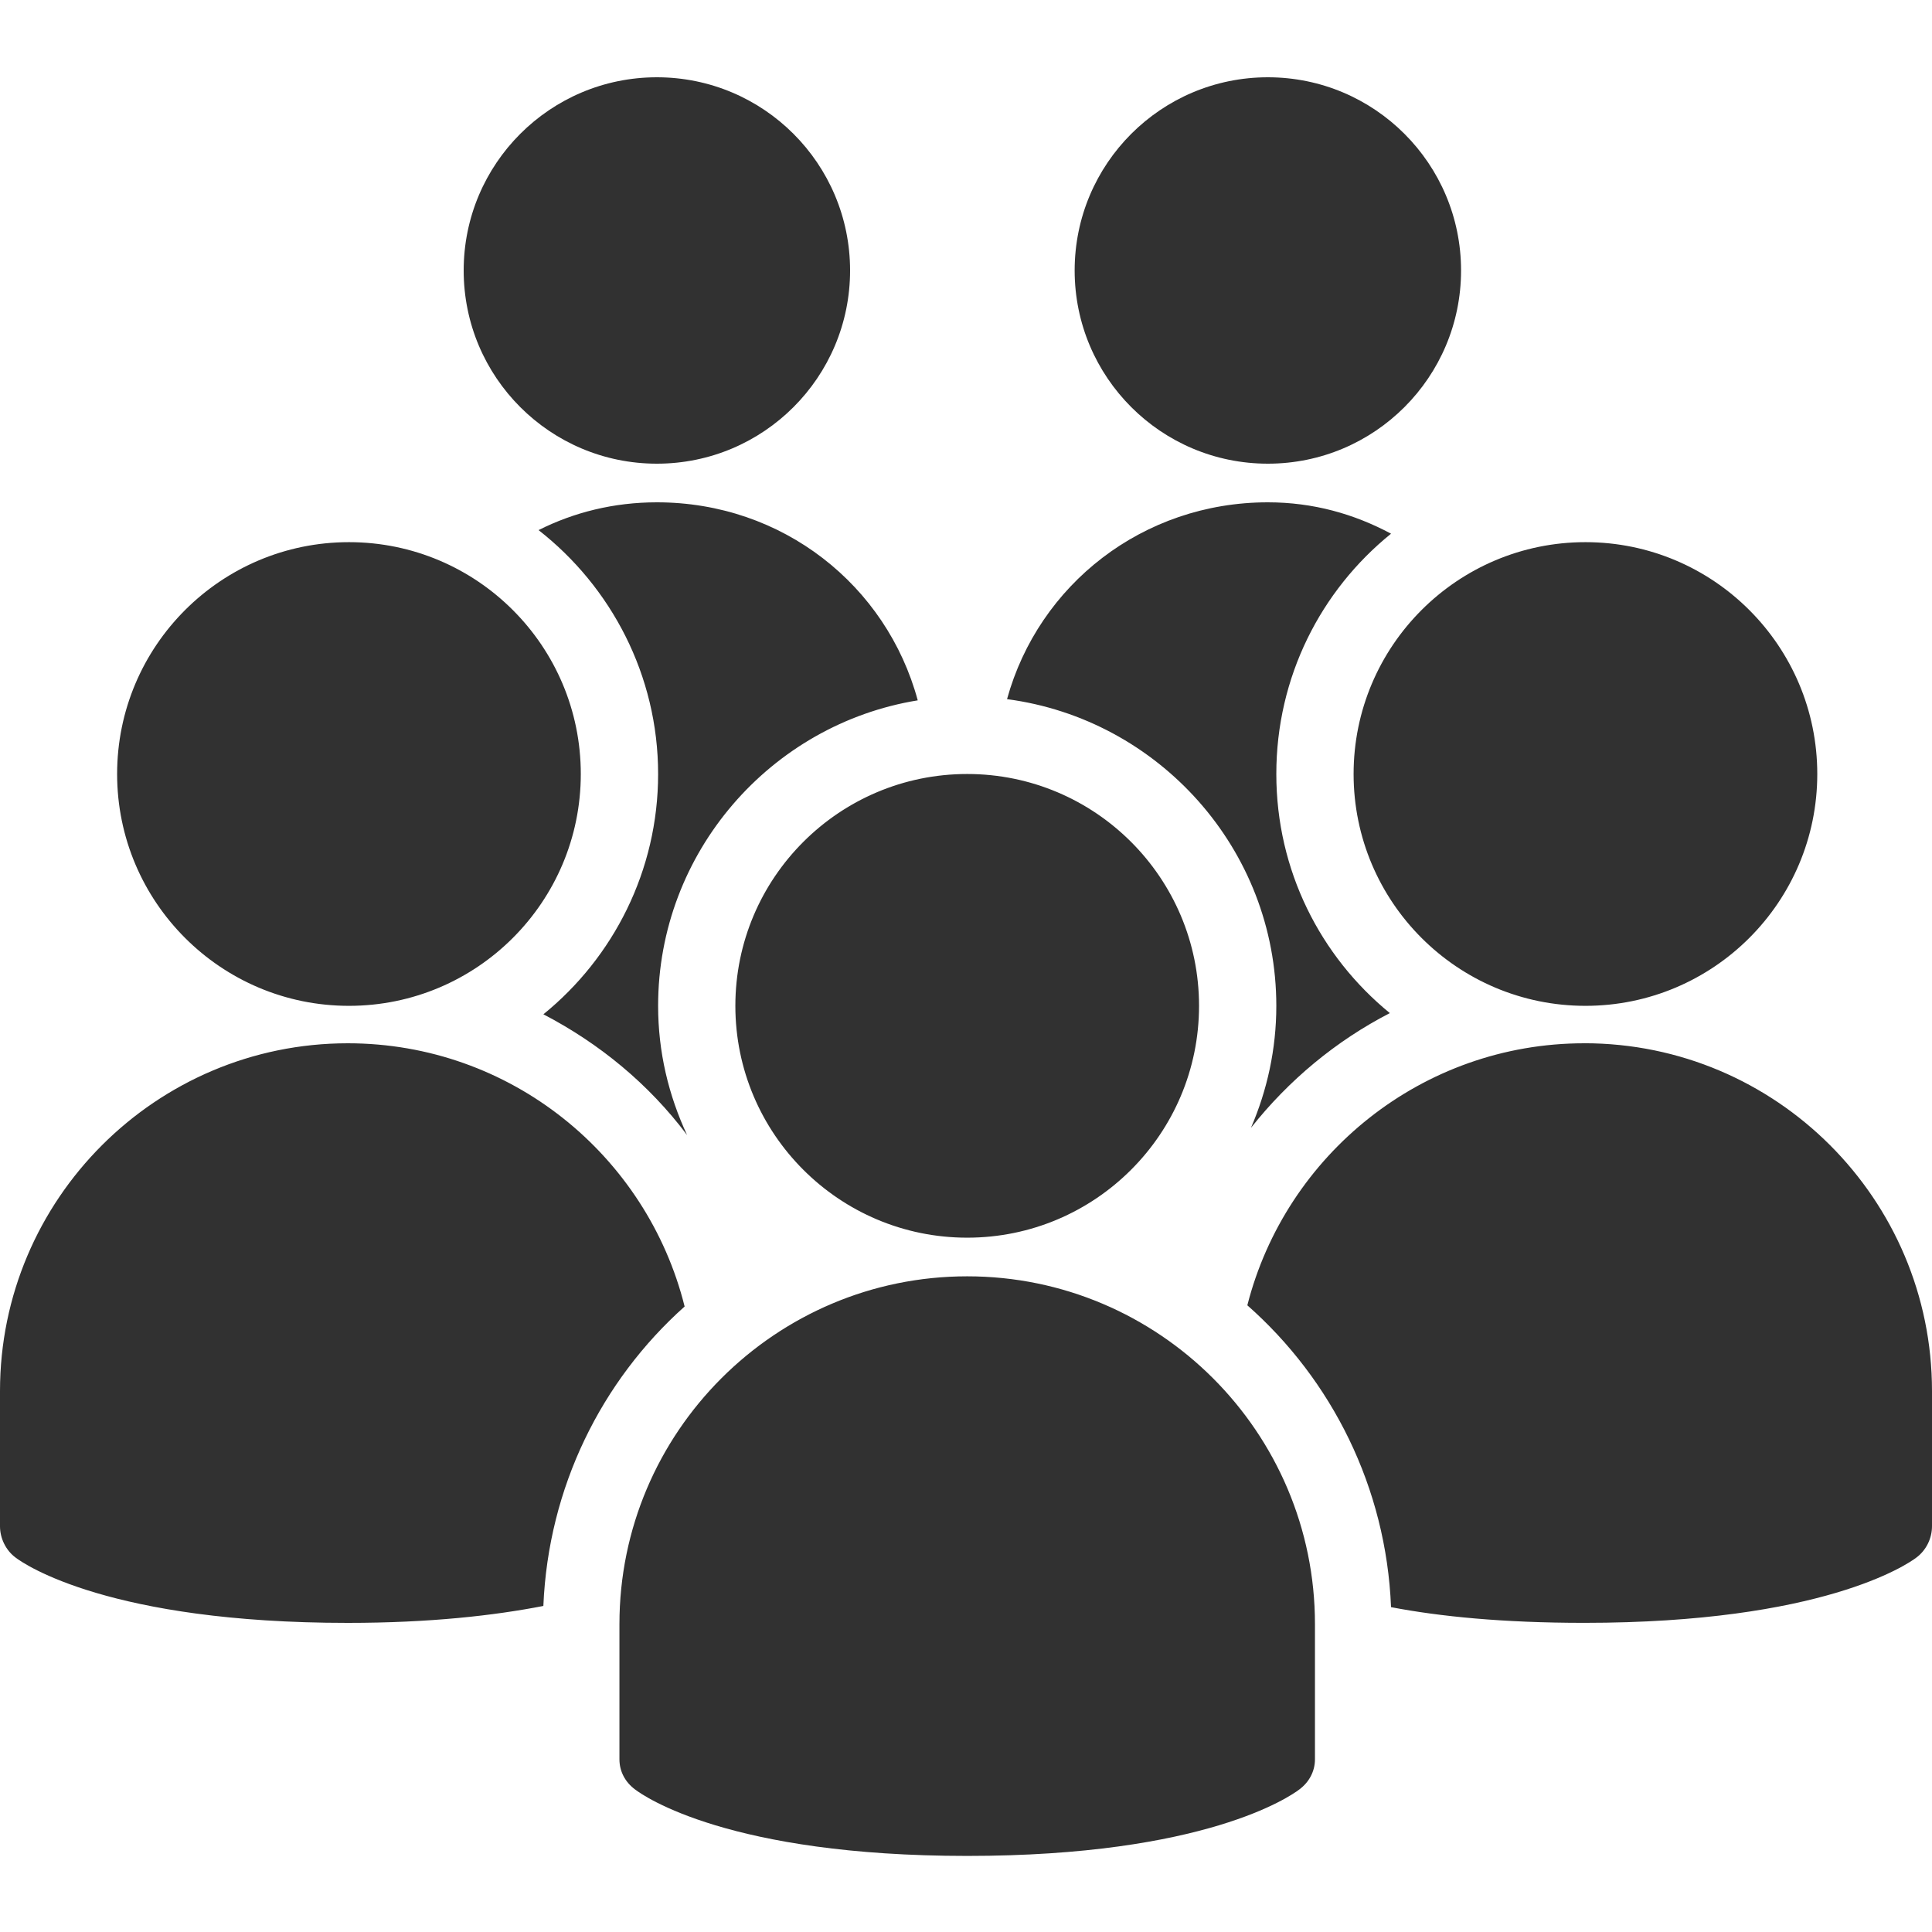 <svg xmlns="http://www.w3.org/2000/svg" xmlns:xlink="http://www.w3.org/1999/xlink" viewBox="0,0,256,256" width="100px" height="100px"><g fill="#313131" fill-rule="nonzero" stroke="none" stroke-width="1" stroke-linecap="butt" stroke-linejoin="miter" stroke-miterlimit="10" stroke-dasharray="" stroke-dashoffset="0" font-family="none" font-weight="none" font-size="none" text-anchor="none" style="mix-blend-mode: normal"><g transform="scale(5.12,5.12)"><path d="M17,2c-2.762,0 -5,2.238 -5,5c0,2.762 2.238,5 5,5c2.762,0 5,-2.238 5,-5c0,-2.762 -2.238,-5 -5,-5zM32.812,2c-2.762,0 -5,2.238 -5,5c0,2.762 2.238,5 5,5c2.762,0 5,-2.238 5,-5c0,-2.762 -2.238,-5 -5,-5zM17,13c-1.113,0 -2.145,0.258 -3.062,0.719c1.875,1.465 3.094,3.754 3.094,6.312c0,2.504 -1.16,4.75 -2.969,6.219c1.457,0.758 2.73,1.809 3.719,3.125c-0.477,-1.023 -0.75,-2.145 -0.75,-3.344c0,-3.973 2.918,-7.289 6.719,-7.906c-0.805,-2.977 -3.496,-5.125 -6.75,-5.125zM32.812,13c-3.238,0 -5.934,2.133 -6.75,5.094c3.918,0.516 6.969,3.879 6.969,7.938c0,1.121 -0.238,2.188 -0.656,3.156c0.977,-1.234 2.199,-2.25 3.594,-2.969c-1.797,-1.469 -2.938,-3.691 -2.938,-6.188c0,-2.512 1.152,-4.75 2.969,-6.219c-0.957,-0.512 -2.016,-0.812 -3.188,-0.812zM9.031,14.031c-3.312,0 -6,2.688 -6,6c0,3.312 2.688,6 6,6c3.312,0 6,-2.688 6,-6c0,-3.312 -2.688,-6 -6,-6zM41.031,14.031c-3.312,0 -6,2.688 -6,6c0,3.312 2.688,6 6,6c3.312,0 6,-2.688 6,-6c0,-3.312 -2.688,-6 -6,-6zM25.031,20.031c-3.312,0 -6,2.688 -6,6c0,3.312 2.688,6 6,6c3.312,0 6,-2.688 6,-6c0,-3.312 -2.688,-6 -6,-6zM9,27c-4.961,0 -9,4.035 -9,9v3.5c0,0.312 0.152,0.625 0.406,0.812c0.23,0.176 2.438,1.688 8.594,1.688c2.133,0 3.793,-0.191 5.062,-0.438c0.129,-3.074 1.504,-5.828 3.656,-7.75c-0.977,-3.914 -4.508,-6.812 -8.719,-6.812zM41,27c-4.195,0 -7.727,2.887 -8.719,6.781c2.184,1.926 3.594,4.711 3.719,7.812c1.262,0.242 2.898,0.406 5,0.406c6.156,0 8.363,-1.512 8.594,-1.688c0.254,-0.188 0.406,-0.496 0.406,-0.812v-3.5c0,-4.965 -4.035,-9 -9,-9zM25.031,33.031c-4.961,0 -9,4.035 -9,9v3.5c0,0.316 0.152,0.594 0.406,0.781c0.23,0.176 2.438,1.719 8.594,1.719c6.156,0 8.363,-1.543 8.594,-1.719c0.254,-0.188 0.406,-0.469 0.406,-0.781v-3.5c0,-4.965 -4.035,-9 -9,-9z"></path></g></g></svg>